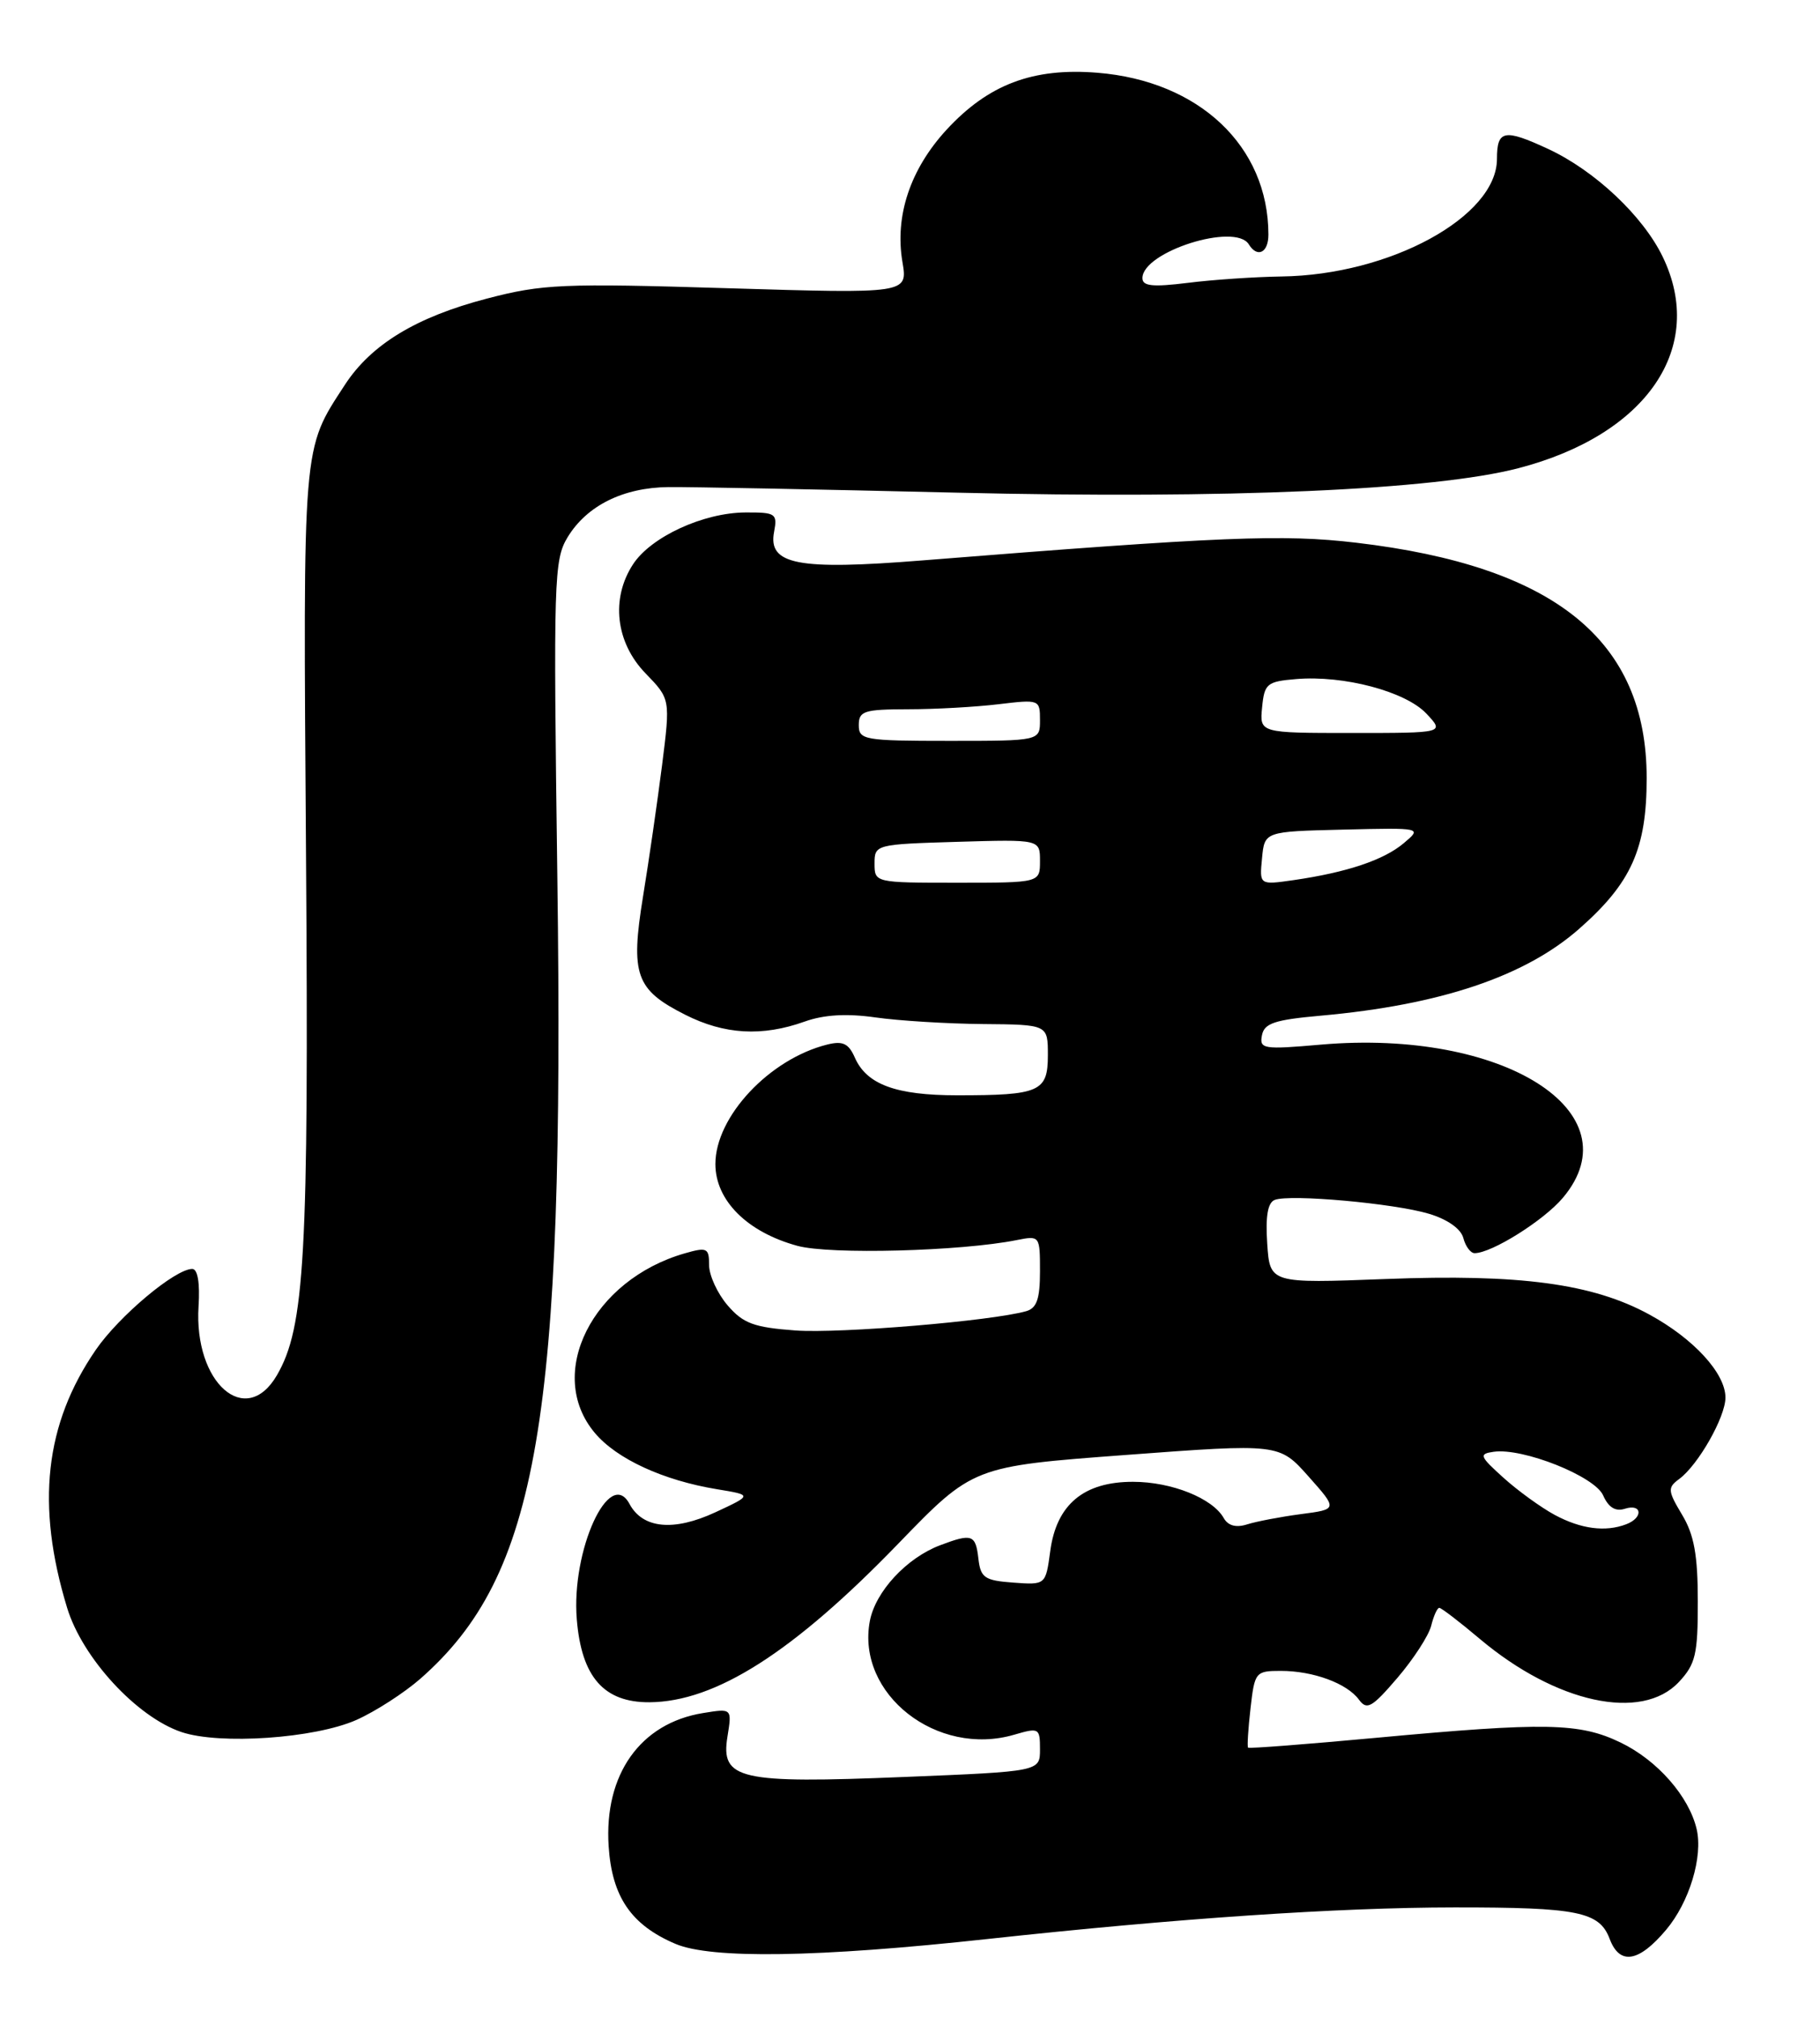 <?xml version="1.0" encoding="UTF-8" standalone="no"?>
<!DOCTYPE svg PUBLIC "-//W3C//DTD SVG 1.1//EN" "http://www.w3.org/Graphics/SVG/1.1/DTD/svg11.dtd" >
<svg xmlns="http://www.w3.org/2000/svg" xmlns:xlink="http://www.w3.org/1999/xlink" version="1.1" viewBox="0 0 231 256">
 <g >
 <path fill="currentColor"
d=" M 211.47 244.85 C 214.42 241.35 216.17 235.57 215.34 232.06 C 214.36 227.91 210.36 223.35 205.71 221.10 C 200.49 218.58 196.24 218.49 174.57 220.50 C 165.81 221.31 158.54 221.87 158.41 221.74 C 158.28 221.61 158.42 219.36 158.72 216.75 C 159.24 212.15 159.36 212.00 162.56 212.00 C 166.68 212.00 170.97 213.58 172.49 215.66 C 173.49 217.02 174.14 216.65 177.36 212.89 C 179.40 210.51 181.33 207.53 181.65 206.28 C 181.96 205.02 182.42 204.00 182.68 204.00 C 182.93 204.00 185.25 205.77 187.82 207.94 C 197.51 216.10 208.35 218.45 213.08 213.42 C 215.21 211.14 215.50 209.91 215.49 203.17 C 215.49 197.30 215.02 194.72 213.49 192.18 C 211.67 189.14 211.64 188.75 213.12 187.66 C 215.54 185.88 218.99 179.81 219.00 177.33 C 219.00 174.24 214.97 169.85 209.33 166.78 C 202.14 162.86 192.92 161.62 175.86 162.28 C 161.18 162.84 161.18 162.84 160.84 157.79 C 160.61 154.31 160.90 152.59 161.80 152.24 C 163.76 151.49 176.96 152.68 181.36 154.00 C 183.71 154.70 185.43 155.91 185.73 157.08 C 186.01 158.14 186.65 159.00 187.16 159.00 C 189.33 159.00 195.95 154.85 198.37 151.97 C 207.52 141.10 190.80 130.53 167.66 132.54 C 160.35 133.18 159.83 133.10 160.17 131.36 C 160.46 129.83 161.78 129.39 167.61 128.87 C 182.80 127.51 193.57 123.89 200.44 117.84 C 207.06 112.02 209.00 107.68 209.00 98.72 C 209.00 81.26 197.38 71.83 172.15 68.86 C 162.81 67.76 155.26 68.06 117.00 71.11 C 101.24 72.37 97.45 71.64 98.25 67.48 C 98.69 65.16 98.45 65.00 94.61 65.02 C 89.27 65.05 82.63 68.11 80.35 71.59 C 77.50 75.94 78.14 81.51 81.92 85.42 C 85.09 88.69 85.09 88.69 84.03 97.10 C 83.44 101.72 82.36 109.20 81.62 113.72 C 80.00 123.68 80.68 125.58 86.97 128.75 C 91.95 131.27 96.74 131.54 102.12 129.62 C 104.58 128.74 107.46 128.57 111.12 129.09 C 114.08 129.51 120.21 129.89 124.75 129.93 C 133.00 130.00 133.00 130.00 133.00 133.88 C 133.00 138.52 131.97 138.97 121.50 138.97 C 113.72 138.97 110.00 137.60 108.50 134.19 C 107.71 132.39 106.97 132.04 105.00 132.53 C 97.66 134.36 90.80 141.68 90.80 147.69 C 90.80 152.31 94.83 156.33 101.21 158.07 C 105.35 159.20 121.95 158.76 129.05 157.34 C 131.97 156.76 132.00 156.79 132.00 161.31 C 132.00 164.79 131.59 165.98 130.25 166.36 C 125.83 167.61 106.63 169.21 100.98 168.81 C 95.68 168.42 94.33 167.92 92.35 165.62 C 91.06 164.12 90.00 161.82 90.00 160.51 C 90.00 158.34 89.74 158.21 86.92 159.02 C 75.17 162.39 69.19 174.32 75.50 181.81 C 78.27 185.11 84.18 187.83 91.00 188.95 C 95.50 189.69 95.50 189.69 90.79 191.88 C 85.50 194.33 81.58 193.95 79.90 190.82 C 77.36 186.06 72.48 196.74 73.21 205.48 C 73.81 212.78 76.65 216.01 82.42 215.98 C 90.81 215.93 100.67 209.65 114.00 195.87 C 123.50 186.05 123.50 186.05 142.93 184.60 C 162.36 183.15 162.36 183.15 166.08 187.33 C 169.79 191.50 169.79 191.50 165.11 192.11 C 162.53 192.45 159.46 193.04 158.29 193.41 C 156.88 193.86 155.87 193.58 155.32 192.61 C 153.91 190.10 148.71 188.01 143.81 188.01 C 137.55 188.00 134.09 190.89 133.30 196.80 C 132.72 201.10 132.72 201.10 128.61 200.80 C 124.96 200.53 124.46 200.19 124.18 197.75 C 123.83 194.69 123.37 194.53 119.32 196.06 C 115.06 197.67 111.10 201.95 110.40 205.69 C 108.67 214.93 118.92 222.98 128.75 220.09 C 131.87 219.18 132.00 219.25 132.00 221.95 C 132.00 224.76 132.00 224.76 114.75 225.46 C 93.82 226.32 91.45 225.78 92.33 220.35 C 92.91 216.75 92.91 216.75 89.23 217.35 C 81.27 218.64 76.66 225.14 77.25 234.24 C 77.67 240.67 80.11 244.24 85.72 246.63 C 90.26 248.57 103.85 248.36 125.32 246.02 C 149.40 243.40 169.79 242.02 184.62 242.01 C 200.27 242.00 203.01 242.55 204.31 246.02 C 205.58 249.37 208.00 248.98 211.47 244.85 Z  M 45.22 218.23 C 47.63 217.16 51.29 214.80 53.36 212.99 C 68.31 199.86 71.67 180.21 70.74 111.35 C 70.23 73.46 70.30 71.03 72.05 68.15 C 74.49 64.15 79.09 61.86 84.85 61.80 C 87.41 61.77 103.90 62.09 121.50 62.51 C 155.74 63.33 182.06 62.18 192.74 59.40 C 209.05 55.15 216.60 44.07 211.03 32.57 C 208.53 27.40 202.42 21.65 196.50 18.90 C 190.92 16.31 190.00 16.49 190.00 20.15 C 190.00 27.49 176.42 34.90 162.64 35.08 C 159.27 35.13 153.91 35.49 150.75 35.89 C 146.30 36.44 145.00 36.31 145.00 35.29 C 145.00 31.94 156.77 28.21 158.50 31.00 C 159.59 32.77 161.00 32.07 160.99 29.75 C 160.97 18.55 152.20 10.27 139.28 9.23 C 131.09 8.57 125.45 10.71 120.14 16.46 C 115.53 21.47 113.55 27.39 114.54 33.24 C 115.22 37.26 115.22 37.26 92.36 36.57 C 71.38 35.93 68.87 36.04 61.82 37.88 C 52.84 40.22 47.11 43.70 43.77 48.83 C 38.35 57.16 38.47 55.71 38.84 108.50 C 39.20 159.35 38.69 168.41 35.14 174.50 C 31.19 181.27 24.59 175.46 25.20 165.75 C 25.39 162.78 25.09 161.00 24.40 161.00 C 22.23 161.00 15.12 166.97 12.17 171.25 C 5.68 180.68 4.54 190.95 8.52 204.00 C 10.46 210.36 17.34 217.84 23.03 219.76 C 27.89 221.40 39.93 220.57 45.22 218.23 Z  M 197.33 192.21 C 195.59 191.27 192.66 189.15 190.83 187.50 C 187.79 184.76 187.68 184.47 189.58 184.20 C 193.29 183.67 202.42 187.31 203.48 189.74 C 204.15 191.26 205.04 191.81 206.23 191.43 C 208.42 190.73 208.60 192.56 206.42 193.39 C 203.77 194.41 200.66 194.00 197.33 192.21 Z  M 111.00 109.56 C 111.00 107.16 111.13 107.12 121.50 106.81 C 132.00 106.50 132.00 106.50 132.00 109.25 C 132.00 112.00 132.00 112.00 121.50 112.00 C 111.04 112.00 111.00 111.99 111.00 109.56 Z  M 160.18 108.90 C 160.50 105.50 160.50 105.50 170.50 105.26 C 180.50 105.02 180.50 105.02 178.17 106.98 C 175.64 109.12 170.95 110.69 164.18 111.67 C 159.85 112.29 159.85 112.29 160.18 108.90 Z  M 109.00 92.00 C 109.00 90.21 109.67 90.00 115.25 89.99 C 118.69 89.99 123.86 89.70 126.75 89.35 C 131.92 88.73 132.00 88.76 132.00 91.36 C 132.00 94.00 132.00 94.00 120.50 94.00 C 109.67 94.00 109.00 93.88 109.00 92.00 Z  M 160.19 89.75 C 160.48 86.74 160.80 86.47 164.50 86.16 C 170.55 85.65 178.39 87.73 181.04 90.54 C 183.35 93.00 183.35 93.00 171.61 93.00 C 159.87 93.00 159.87 93.00 160.19 89.75 Z "/>
</g>
</svg>